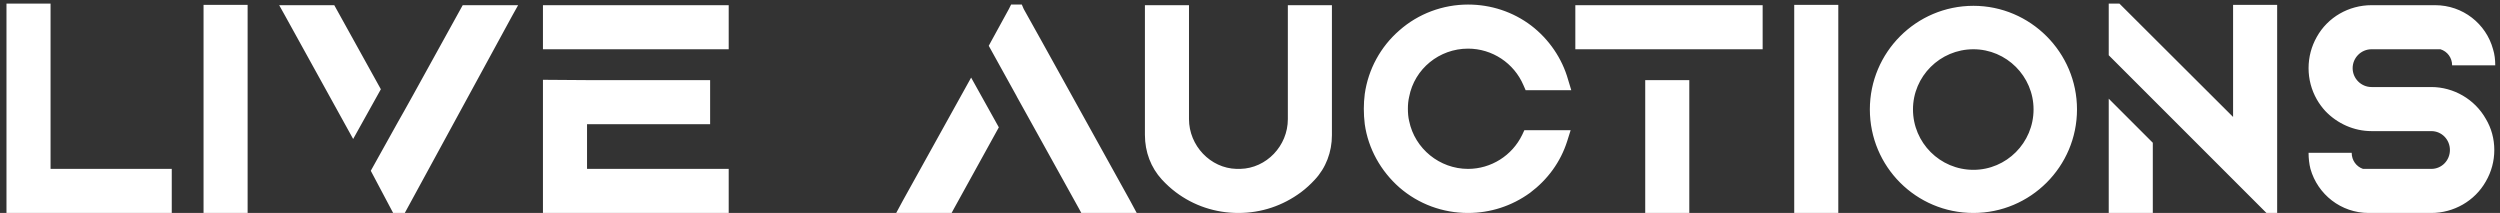 <svg width="270" height="23" viewBox="0 0 270 23" fill="none" xmlns="http://www.w3.org/2000/svg">
<rect x="0" y="0" width="270" height="23" fill="#333333" stroke="none"/>
<path d="M5.46 18.24V0.39H0.7V23H18.55V18.24H5.46ZM21.983 0.526V23H26.743V0.526H21.983ZM36.271 0.866L36.101 0.56H30.151L30.797 1.716L38.141 15.01L41.133 9.638L36.271 0.866ZM49.973 0.56L49.803 0.866L44.601 10.284L43.615 12.052L43.037 13.072L40.045 18.444L42.459 23H43.717L55.311 1.716L55.957 0.56H49.973ZM58.639 0.56V1.444V5.32H78.7V0.56H58.639ZM63.4 13.412H76.694V8.652H63.4L58.639 8.618V18.24V19.124V23H78.7V18.24H63.4V13.412ZM97.504 21.674L96.79 23H102.774L103.012 22.558L107.874 13.752L104.882 8.38L97.504 21.674ZM122.052 21.674L112.532 4.504L110.56 0.968L110.356 0.492H109.2L108.962 0.968L107.024 4.504L106.786 4.946L109.778 10.352L109.846 10.488L112.056 14.466L116.544 22.558L116.782 23H122.766L122.052 21.674ZM139.087 0.56V12.868C139.087 15.758 136.775 18.172 133.953 18.24C133.885 18.24 133.817 18.24 133.749 18.24C133.681 18.24 133.613 18.24 133.545 18.24C130.723 18.172 128.411 15.724 128.411 12.868V0.56H123.651V14.568C123.651 16.404 124.297 18.104 125.487 19.396C125.963 19.906 126.439 20.348 126.983 20.756C128.921 22.218 131.267 23 133.749 23C136.231 23 138.543 22.218 140.515 20.756C141.059 20.348 141.535 19.906 141.977 19.43C143.201 18.138 143.847 16.404 143.847 14.602V0.56H139.087ZM164.632 14.058L164.394 14.568C163.306 16.812 161.028 18.24 158.546 18.24C155.486 18.24 152.8 16.064 152.188 13.072C152.086 12.664 152.052 12.188 152.052 11.746C152.052 11.304 152.086 10.896 152.188 10.454C152.766 7.428 155.452 5.252 158.546 5.252C161.164 5.252 163.51 6.816 164.53 9.196L164.768 9.74H169.698L169.358 8.618C168.712 6.306 167.284 4.232 165.38 2.77C163.408 1.274 161.028 0.492 158.546 0.492C155.826 0.492 153.174 1.478 151.134 3.28C149.094 5.048 147.768 7.496 147.394 10.148C147.326 10.692 147.292 11.202 147.292 11.746C147.292 12.29 147.326 12.868 147.394 13.412C147.768 16.064 149.128 18.478 151.134 20.246C153.208 22.048 155.826 23 158.546 23C160.96 23 163.272 22.252 165.244 20.824C167.148 19.396 168.542 17.492 169.256 15.248L169.63 14.058H164.632ZM182.444 23V8.652H177.684V23H182.444ZM170.136 0.56V5.32H177.684H182.444H190.366V0.56H170.136ZM193.776 0.526V23H198.536V0.526H193.776ZM213.13 0.628C206.942 0.628 201.944 5.66 201.944 11.814C201.944 18.002 206.942 23 213.13 23C219.284 23 224.316 18.002 224.316 11.814C224.316 5.66 219.284 0.628 213.13 0.628ZM219.624 11.814C219.624 15.418 216.7 18.342 213.13 18.342C209.526 18.342 206.602 15.418 206.602 11.814C206.602 8.244 209.526 5.32 213.13 5.32C216.7 5.32 219.624 8.244 219.624 11.814ZM227.743 23H232.503V15.418L227.743 10.658V23ZM241.173 0.526V12.63L228.899 0.39H227.743V0.968V3.11V5.966L232.503 10.726L235.767 13.99L241.411 19.634L244.777 23H245.933V0.526H241.173ZM262.585 9.4H256.125C255.003 9.4 254.085 8.482 254.085 7.36C254.085 6.238 255.003 5.32 256.125 5.32H263.571C264.319 5.558 264.829 6.238 264.829 7.054H269.487C269.487 6.442 269.419 5.864 269.249 5.32C268.501 2.566 265.985 0.56 262.993 0.56H256.125C253.677 0.56 251.399 1.852 250.209 3.994C249.631 5.014 249.325 6.17 249.325 7.36C249.325 8.55 249.631 9.706 250.209 10.726C250.481 11.202 250.787 11.61 251.127 11.984C252.419 13.344 254.221 14.16 256.125 14.16H262.585C263.707 14.16 264.591 15.078 264.591 16.2C264.591 17.322 263.707 18.24 262.585 18.24H255.207C254.493 18.002 253.983 17.322 253.983 16.506H249.325C249.325 17.118 249.393 17.696 249.529 18.24C250.311 20.994 252.827 23 255.819 23H262.585C264.999 23 267.277 21.708 268.467 19.6C269.079 18.546 269.385 17.39 269.385 16.2C269.385 15.01 269.079 13.854 268.467 12.834C267.277 10.726 264.999 9.4 262.585 9.4Z" fill="white"/>
</svg>
